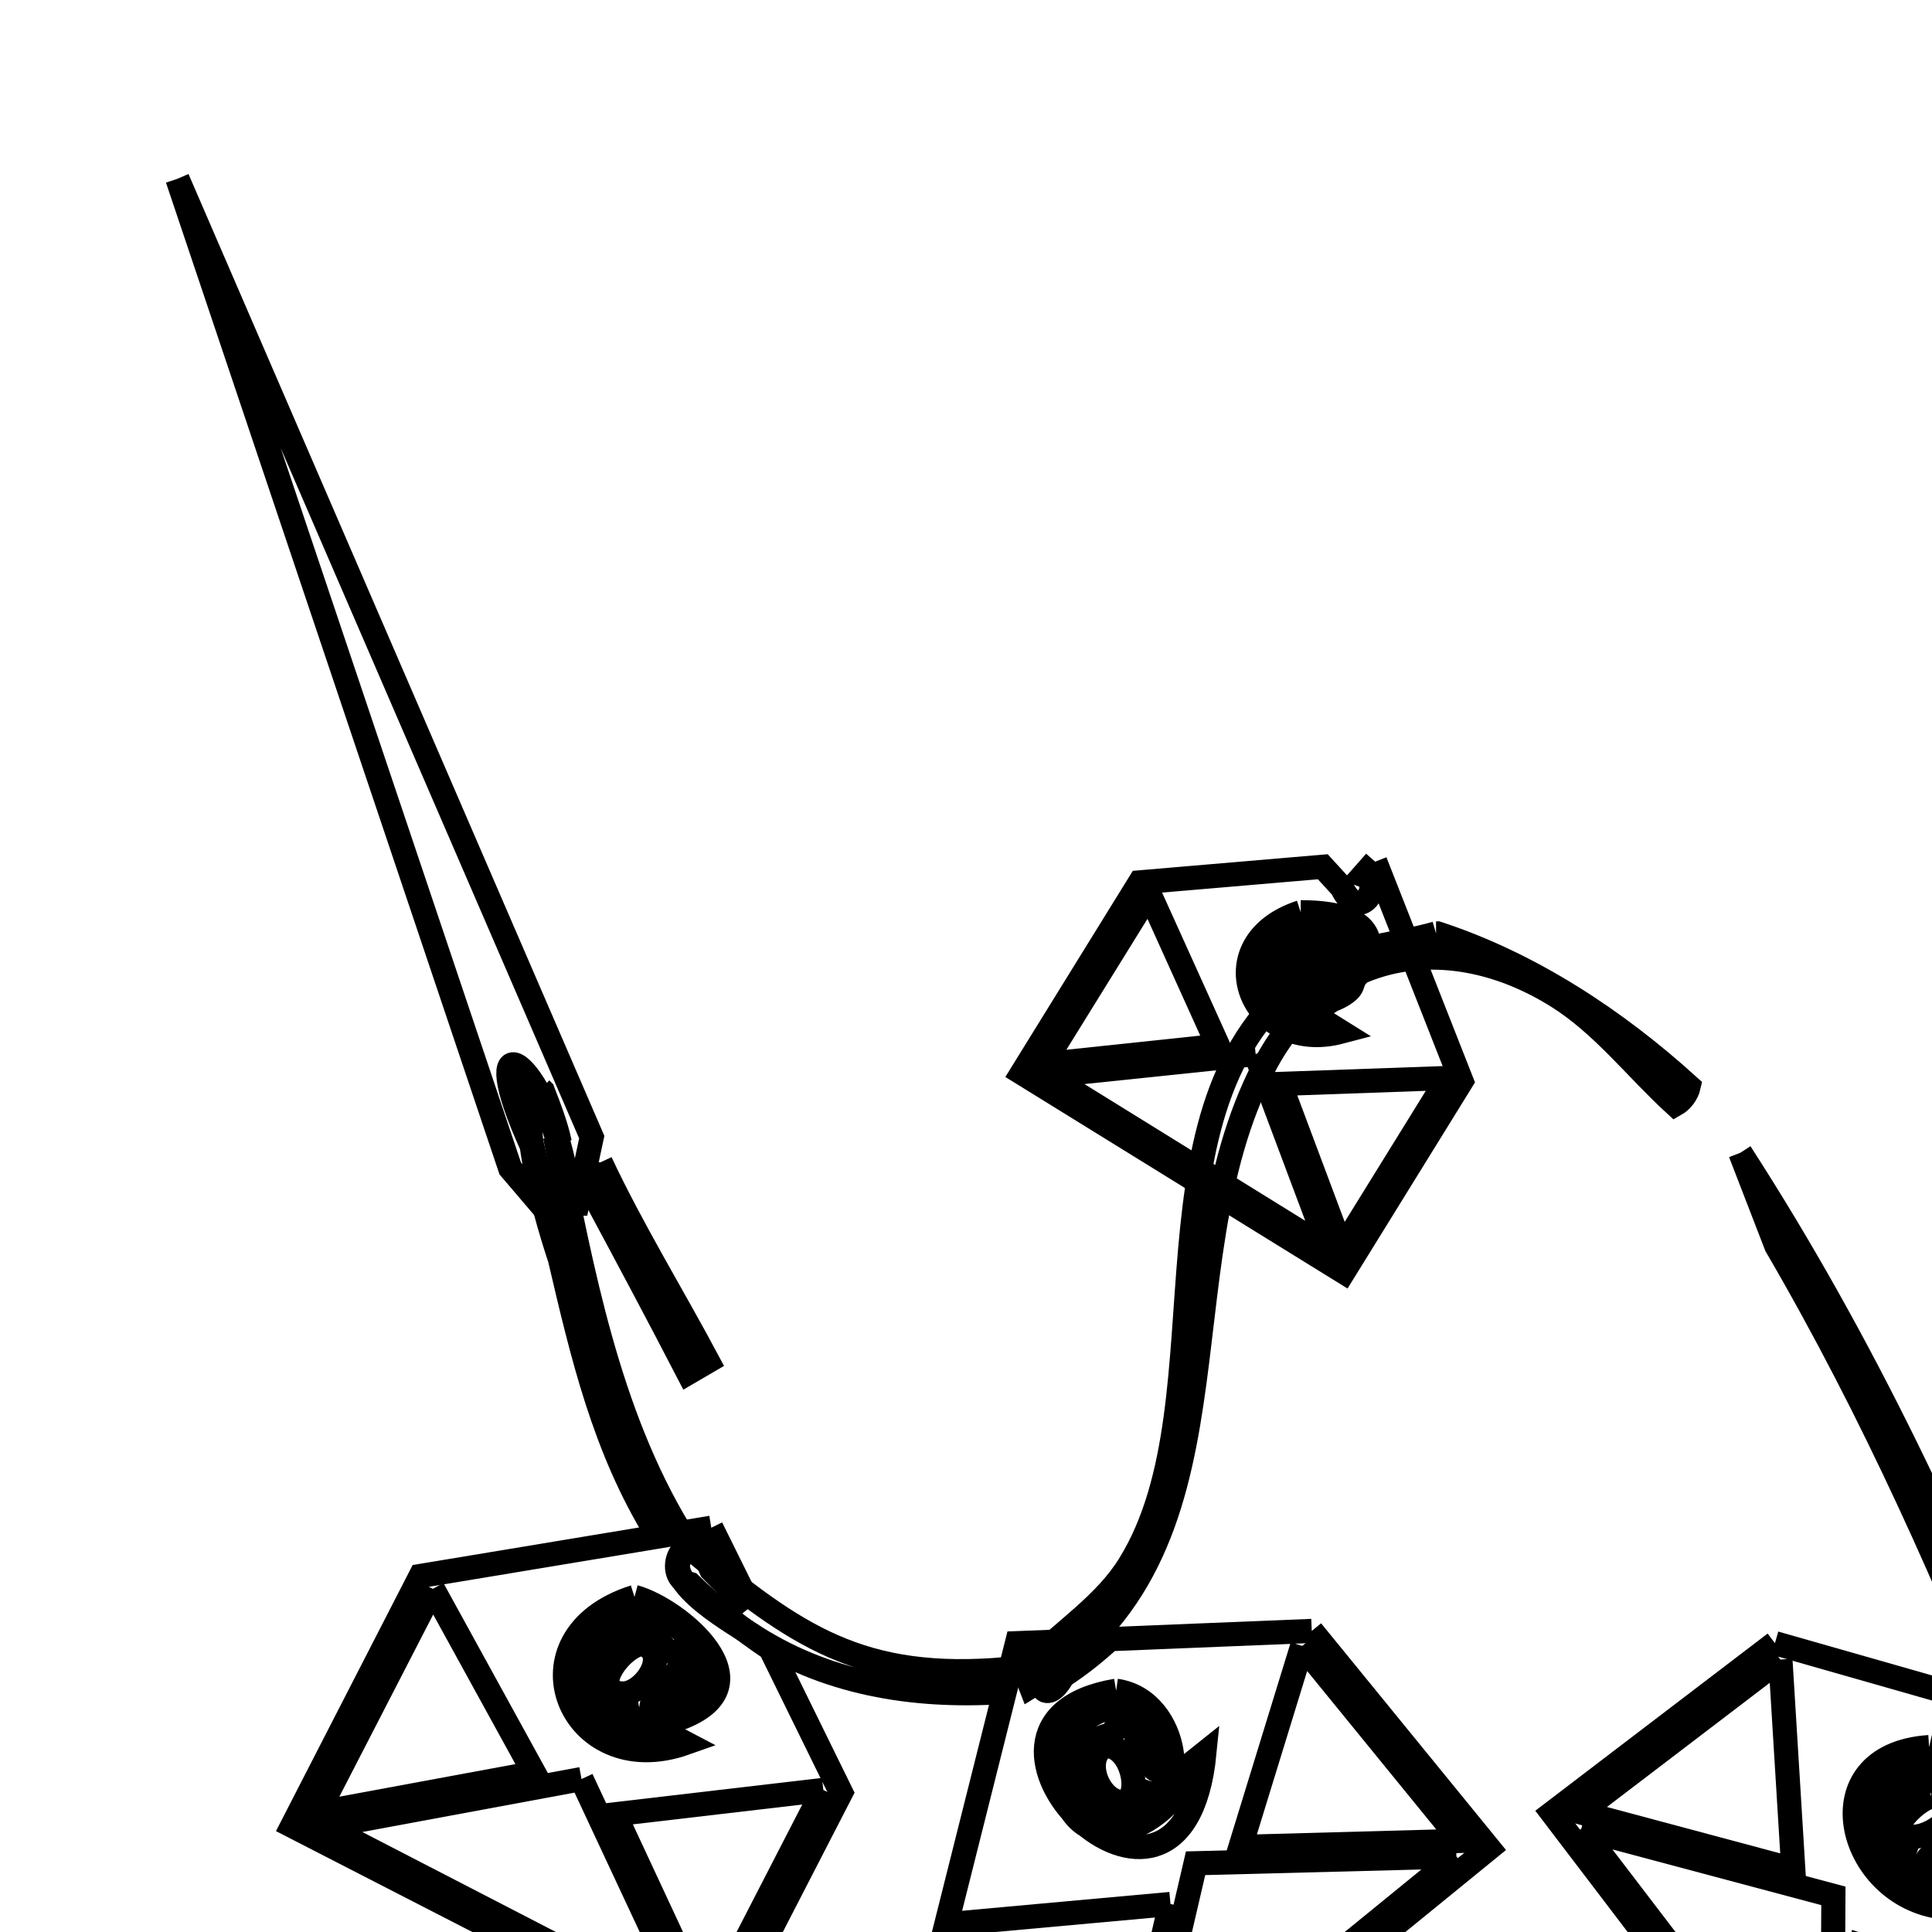 <svg xmlns="http://www.w3.org/2000/svg" viewBox="0.0 0.0 24.0 24.0" height="200px" width="200px"><path fill="none" stroke="black" stroke-width=".3" stroke-opacity="1.0"  filling="0" d="M2.204 2.221 L4.778 8.174 L7.351 14.126 C7.283 14.441 7.216 14.756 7.148 15.071 L7.003 14.457 C6.712 13.091 5.869 12.63 6.616 14.256 L6.806 15.063 C6.65 14.88 6.494 14.697 6.338 14.514 L4.271 8.368 L2.204 2.221"></path>
<path fill="none" stroke="black" stroke-width=".3" stroke-opacity="1.0"  filling="0" d="M17.083 10.704 L18.156 13.431 L16.691 15.8 L12.695 13.33 L14.16 10.961 L16.432 10.767 L16.671 11.028 C16.885 11.488 17.201 10.979 16.934 10.873 L17.083 10.704"></path>
<path fill="none" stroke="black" stroke-width=".3" stroke-opacity="1.0"  filling="0" d="M14.275 11.096 L15.132 12.992 L12.958 13.222 L14.275 11.096"></path>
<path fill="none" stroke="black" stroke-width=".3" stroke-opacity="1.0"  filling="0" d="M16.158 11.332 L16.158 11.332 C18.093 11.332 16.104 13.083 16.104 12.385 L16.104 12.385 C15.292 12.265 16.134 11.233 16.543 11.892 L16.779 11.939 L16.388 12.351 C16.199 12.567 16.728 12.406 16.792 12.25 C17.01 11.719 16.374 11.287 15.915 11.561 C15.143 12.023 15.89 12.777 16.516 12.729 L16.657 12.817 C15.541 13.113 14.976 11.717 16.158 11.332 L16.158 11.332"></path>
<path fill="none" stroke="black" stroke-width=".3" stroke-opacity="1.0"  filling="0" d="M17.839 11.595 L17.856 11.595 C19.013 11.973 20.076 12.674 20.978 13.493 L20.978 13.493 C20.957 13.586 20.891 13.675 20.809 13.721 L20.809 13.721 C20.321 13.274 19.908 12.729 19.347 12.378 C17.981 11.524 16.458 11.797 15.704 13.249 C15.037 14.533 15.011 16.038 14.801 17.432 C14.592 18.826 14.2 20.11 12.802 20.952 L12.802 20.952 C12.766 20.863 12.773 20.756 12.802 20.665 L12.802 20.665 C13.212 20.255 13.729 19.928 14.033 19.433 C14.676 18.392 14.662 16.925 14.784 15.526 C14.907 14.127 15.166 12.797 16.354 12.03 C16.787 11.751 17.344 11.74 17.839 11.595 L17.839 11.595"></path>
<path fill="none" stroke="black" stroke-width=".3" stroke-opacity="1.0"  filling="0" d="M16.232 11.804 L16.232 11.804 C17.172 11.945 14.993 12.48 16.232 11.804 L16.232 11.804"></path>
<path fill="none" stroke="black" stroke-width=".3" stroke-opacity="1.0"  filling="0" d="M15.598 13.094 L16.509 15.524 L13.019 13.363 L15.598 13.094"></path>
<path fill="none" stroke="black" stroke-width=".3" stroke-opacity="1.0"  filling="0" d="M17.987 13.391 L16.671 15.517 L15.902 13.465 L17.987 13.391"></path>
<path fill="none" stroke="black" stroke-width=".3" stroke-opacity="1.0"  filling="0" d="M6.718 13.527 L6.718 13.527 C6.727 13.536 6.735 13.544 6.743 13.552 L6.743 13.552 C6.825 13.762 6.906 13.974 6.954 14.194 L6.954 14.194 C6.935 14.168 6.915 14.143 6.895 14.118 L6.895 14.118 C7.23 15.789 7.549 17.536 8.439 19.012 L8.161 19.054 C7.506 17.993 7.236 16.838 6.955 15.636 C6.955 15.636 6.312 13.756 6.718 13.527 L6.718 13.527"></path>
<path fill="none" stroke="black" stroke-width=".3" stroke-opacity="1.0"  filling="0" d="M21.619 14.32 L21.619 14.32 C22.388 15.511 23.063 16.729 23.677 17.978 C24.291 19.226 24.843 20.506 25.365 21.821 L25.365 21.821 C25.302 21.89 25.205 21.931 25.112 21.939 L25.112 21.939 C24.232 19.705 23.277 17.552 22.066 15.476 L21.619 14.32"></path>
<path fill="none" stroke="black" stroke-width=".3" stroke-opacity="1.0"  filling="0" d="M7.461 14.438 L7.461 14.438 C7.855 15.277 8.356 16.09 8.794 16.911 L8.549 17.054 C8.176 16.334 7.794 15.618 7.41 14.903 L7.41 14.903 C7.457 14.754 7.465 14.594 7.461 14.438 L7.461 14.438"></path>
<path fill="none" stroke="black" stroke-width=".3" stroke-opacity="1.0"  filling="0" d="M8.836 18.978 L9.308 19.931 C9.142 19.8 8.984 19.656 8.837 19.503 L8.837 19.503 C8.558 18.825 8.195 19.567 8.572 19.677 L8.572 19.677 C8.877 19.975 9.216 20.242 9.57 20.48 L10.448 22.268 L8.853 25.365 L3.63 22.682 L5.225 19.577 L8.836 18.978"></path>
<path fill="none" stroke="black" stroke-width=".3" stroke-opacity="1.0"  filling="0" d="M8.583 19.239 L8.583 19.239 C9.881 20.315 10.689 20.896 12.515 20.733 L12.447 21.02 C11.337 21.089 10.242 20.913 9.301 20.284 C9.107 20.154 8.017 19.541 8.583 19.239 L8.583 19.239"></path>
<path fill="none" stroke="black" stroke-width=".3" stroke-opacity="1.0"  filling="0" d="M5.377 19.737 L6.634 22.024 L3.942 22.522 L5.377 19.737"></path>
<path fill="none" stroke="black" stroke-width=".3" stroke-opacity="1.0"  filling="0" d="M7.882 19.838 L7.882 19.838 C8.423 19.983 9.573 20.932 8.439 21.349 C8.208 21.434 7.805 21.46 7.781 21.172 L7.781 21.172 C6.755 21.081 7.73 19.732 8.288 20.513 L8.583 20.547 L8.136 21.104 C7.925 21.385 8.568 21.142 8.633 20.935 C8.849 20.254 8.017 19.779 7.469 20.159 C6.536 20.805 7.573 21.674 8.338 21.56 L8.515 21.653 C7.077 22.162 6.325 20.33 7.882 19.838 L7.882 19.838"></path>
<path fill="none" stroke="black" stroke-width=".3" stroke-opacity="1.0"  filling="0" d="M16.295 20.26 L18.497 22.96 L13.941 26.673 L11.738 23.973 L12.633 20.412 L13.274 20.387 C12.727 20.813 12.96 21.273 13.204 20.82 L13.204 20.82 C13.412 20.685 13.606 20.529 13.789 20.362 L16.295 20.26"></path>
<path fill="none" stroke="black" stroke-width=".3" stroke-opacity="1.0"  filling="0" d="M22.049 20.412 L24.8 21.197 L24.952 21.602 C24.993 22.259 25.624 21.79 25.272 21.509 L25.196 21.307 L25.576 21.416 L25.61 25.078 L22.842 27.196 L19.282 22.522 L22.049 20.412"></path>
<path fill="none" stroke="black" stroke-width=".3" stroke-opacity="1.0"  filling="0" d="M7.975 20.421 L7.975 20.421 C8.344 20.531 8.002 21.048 7.731 21.037 C7.298 21.019 7.718 20.446 7.975 20.421 L7.975 20.421"></path>
<path fill="none" stroke="black" stroke-width=".3" stroke-opacity="1.0"  filling="0" d="M16.177 20.446 L18.151 22.868 L15.409 22.943 L16.177 20.446"></path>
<path fill="none" stroke="black" stroke-width=".3" stroke-opacity="1.0"  filling="0" d="M22.117 20.615 L22.277 23.222 L19.628 22.513 L22.117 20.615"></path>
<path fill="none" stroke="black" stroke-width=".3" stroke-opacity="1.0"  filling="0" d="M13.865 21.003 L13.865 21.003 C14.685 21.12 14.76 22.457 14.219 22.26 L14.219 22.26 C13.734 23.17 12.871 21.743 13.814 21.543 L13.966 21.273 L14.295 21.914 C14.463 22.217 14.5 21.521 14.346 21.382 C13.809 20.9 13.041 21.497 13.173 22.142 C13.397 23.24 14.594 22.671 14.793 21.914 L14.962 21.779 C14.682 24.633 11.491 21.398 13.865 21.003 L13.865 21.003"></path>
<path fill="none" stroke="black" stroke-width=".3" stroke-opacity="1.0"  filling="0" d="M13.73 21.686 L13.73 21.686 C14.105 21.686 14.215 22.464 13.882 22.378 C13.618 22.31 13.455 21.824 13.73 21.686 L13.73 21.686"></path>
<path fill="none" stroke="black" stroke-width=".3" stroke-opacity="1.0"  filling="0" d="M23.964 21.703 L23.964 21.703 C24.552 21.837 25.473 22.692 24.648 23.239 C24.393 23.408 23.496 23.443 23.677 22.943 L23.677 22.943 C22.775 22.432 24.243 21.608 24.412 22.564 L24.673 22.724 L24.023 23.028 C23.703 23.206 24.407 23.24 24.547 23.095 C25.048 22.576 24.483 21.785 23.829 21.897 C22.715 22.089 23.269 23.301 24.007 23.534 L24.133 23.694 C22.937 23.554 22.504 21.8 23.964 21.703 L23.964 21.703"></path>
<path fill="none" stroke="black" stroke-width=".3" stroke-opacity="1.0"  filling="0" d="M7.224 22.1 L8.6 25.044 L4.043 22.69 L7.224 22.1"></path>
<path fill="none" stroke="black" stroke-width=".3" stroke-opacity="1.0"  filling="0" d="M10.228 22.235 L8.794 25.019 L7.638 22.538 L10.228 22.235"></path>
<path fill="none" stroke="black" stroke-width=".3" stroke-opacity="1.0"  filling="0" d="M23.99 22.319 L23.99 22.319 C24.527 22.319 24.125 22.796 23.779 22.817 C23.333 22.843 23.766 22.371 23.99 22.319 L23.99 22.319"></path>
<path fill="none" stroke="black" stroke-width=".3" stroke-opacity="1.0"  filling="0" d="M25.613 22.572 L25.613 22.572 C26.069 23.86 26.523 25.143 26.934 26.445 L26.673 26.521 C26.25 25.2 25.641 23.973 25.613 22.572 L25.613 22.572"></path>
<path fill="none" stroke="black" stroke-width=".3" stroke-opacity="1.0"  filling="0" d="M19.644 22.716 L22.775 23.551 L22.758 26.791 L19.644 22.716"></path>
<path fill="none" stroke="black" stroke-width=".3" stroke-opacity="1.0"  filling="0" d="M18.092 23.062 L14.118 26.302 L14.852 23.146 L18.092 23.062"></path>
<path fill="none" stroke="black" stroke-width=".3" stroke-opacity="1.0"  filling="0" d="M14.54 23.652 L13.924 26.318 L11.941 23.888 L14.54 23.652"></path>
<path fill="none" stroke="black" stroke-width=".3" stroke-opacity="1.0"  filling="0" d="M22.96 24.116 L25.432 24.952 L22.943 26.85 L22.96 24.116"></path>
<path fill="none" stroke="black" stroke-width=".3" stroke-opacity="1.0"  filling="0" d="M1.747 264.659 L8.223 264.659 L14.698 264.659 L21.174 264.659 L27.65 264.659 C27.742 264.752 27.835 264.846 27.927 264.939 L27.927 271.47 L27.927 278.001 C27.835 278.094 27.742 278.187 27.65 278.281 L21.174 278.281 L14.698 278.281 L8.223 278.281 L1.747 278.281 C1.654 278.187 1.56 278.094 1.467 278.001 L1.467 271.47 L1.467 264.939 C1.56 264.846 1.654 264.752 1.747 264.659 L1.747 264.659"></path>
<path fill="none" stroke="black" stroke-width=".3" stroke-opacity="1.0"  filling="0" d="M2.283 264.863 L2.691 264.863 L2.691 266.378 L8.708 268.813 L14.724 271.248 L20.714 268.813 L26.703 266.378 L26.703 264.863 L27.114 264.863 L27.114 266.516 C27.071 266.579 27.029 266.642 26.986 266.704 L20.895 269.181 L14.803 271.659 C14.751 271.659 14.7 271.659 14.648 271.659 L8.529 269.181 L2.411 266.704 C2.368 266.642 2.326 266.579 2.283 266.516 L2.283 264.863"></path>
<path fill="none" stroke="black" stroke-width=".3" stroke-opacity="1.0"  filling="0" d="M1.878 265.07 L8.288 265.07 L14.698 265.07 L21.109 265.07 L27.519 265.07 L27.519 271.471 L27.519 277.873 L21.109 277.873 L14.698 277.873 L8.288 277.873 L1.878 277.873 L1.878 271.471 L1.878 265.07"></path></svg>